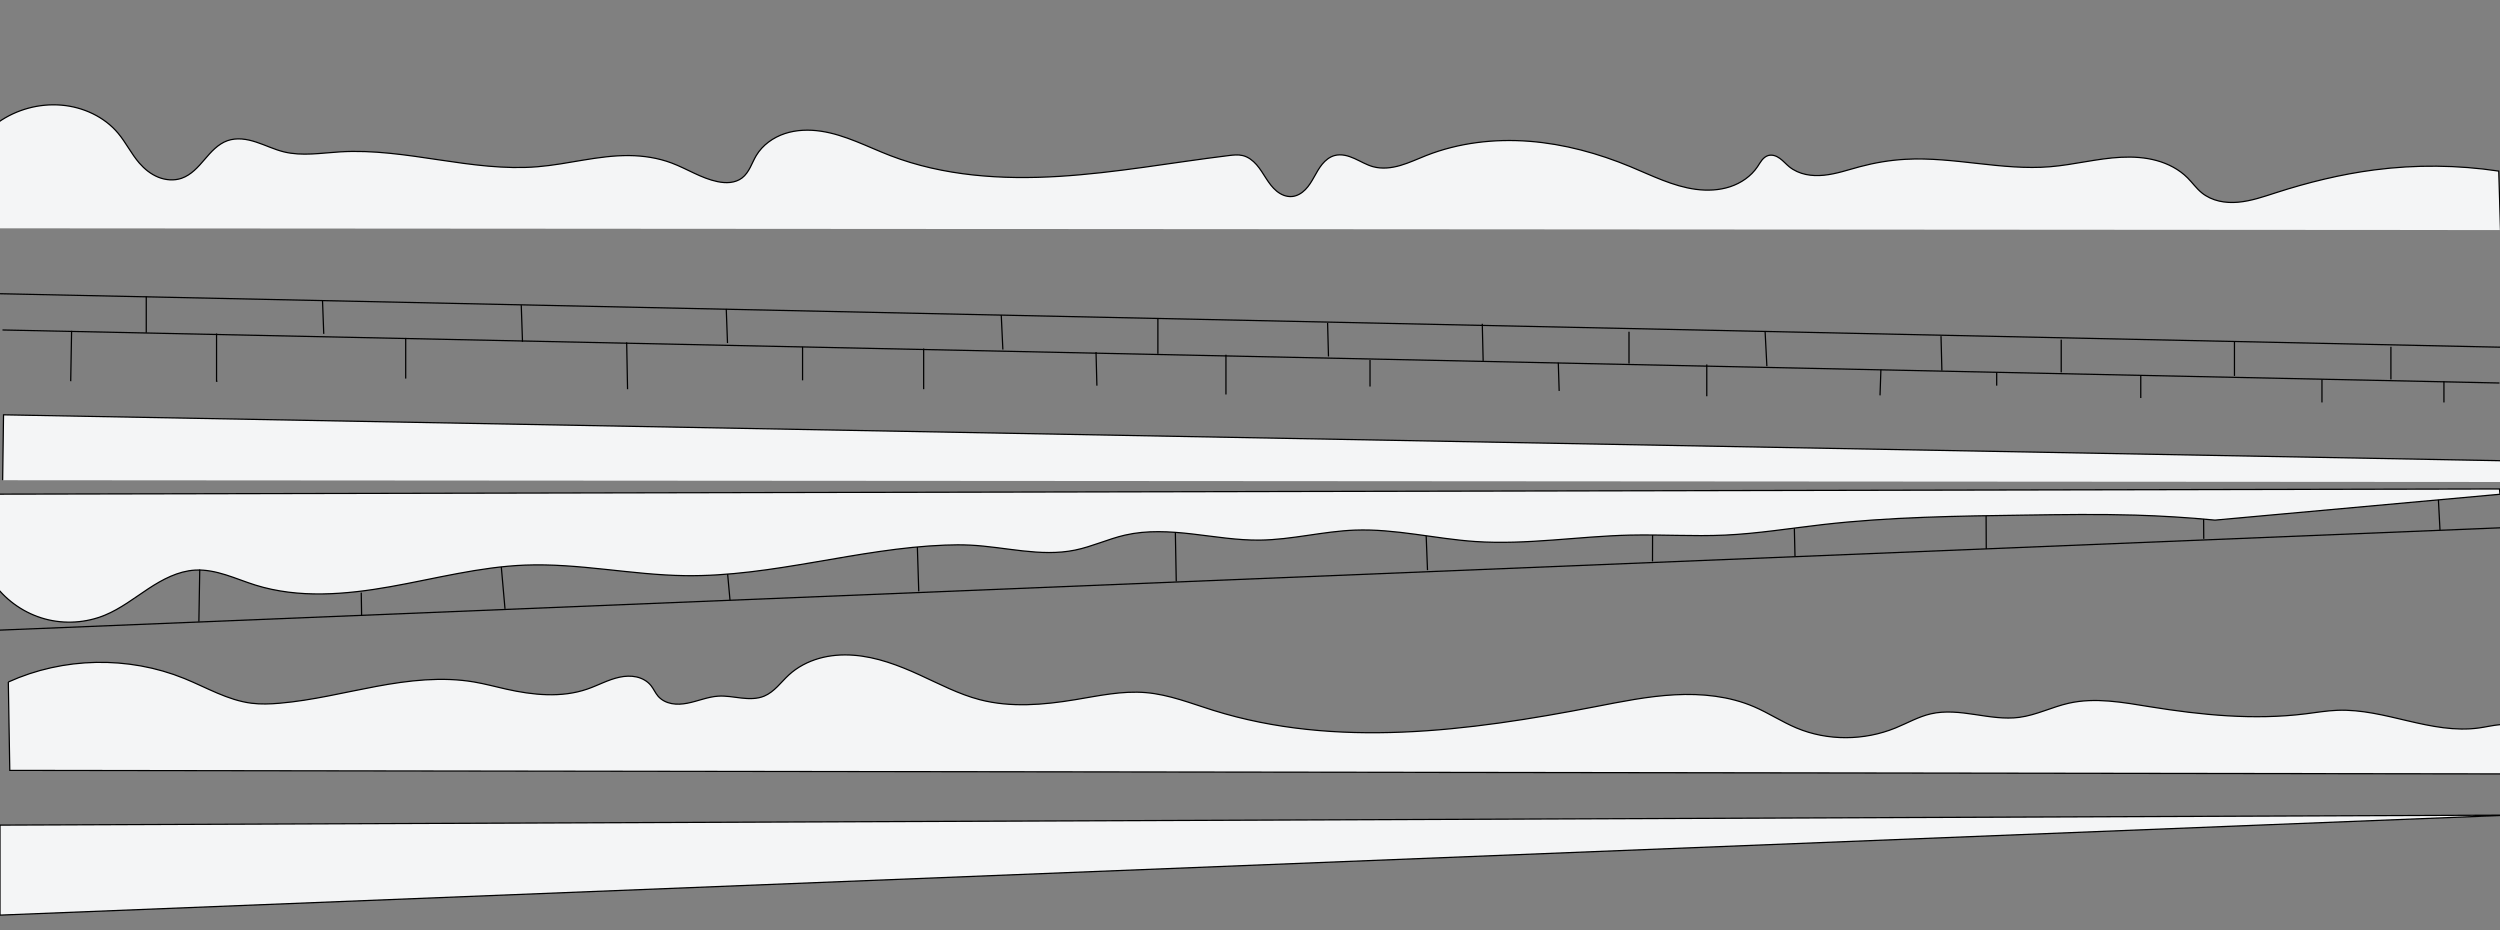 <?xml version="1.0" encoding="UTF-8" standalone="no"?>
<!-- Created with Inkscape (http://www.inkscape.org/) -->

<svg
   xmlns:dc="http://purl.org/dc/elements/1.1/"
   xmlns:cc="http://creativecommons.org/ns#"
   xmlns:rdf="http://www.w3.org/1999/02/22-rdf-syntax-ns#"
   xmlns:svg="http://www.w3.org/2000/svg"
   xmlns="http://www.w3.org/2000/svg"
   xmlns:sodipodi="http://sodipodi.sourceforge.net/DTD/sodipodi-0.dtd"
   xmlns:inkscape="http://www.inkscape.org/namespaces/inkscape"
   width="2000"
   height="744.094"
   id="svg4899"
   version="1.1"
   inkscape:version="0.48.2 r9819"
   sodipodi:docname="wall.svg">
  <rect width="100%" height="100%" fill="#808080" stroke="none"/>
  <defs
     id="defs4901">
    <inkscape:path-effect
       effect="spiro"
       id="path-effect6263"
       is_visible="true" />
    <inkscape:path-effect
       effect="spiro"
       id="path-effect6259"
       is_visible="true" />
    <inkscape:path-effect
       effect="spiro"
       id="path-effect5868"
       is_visible="true" />
    <inkscape:path-effect
       effect="spiro"
       id="path-effect5802"
       is_visible="true" />
    <inkscape:path-effect
       effect="spiro"
       id="path-effect5711"
       is_visible="true" />
    <inkscape:path-effect
       effect="spiro"
       id="path-effect5699"
       is_visible="true" />
    <inkscape:path-effect
       effect="spiro"
       id="path-effect5691"
       is_visible="true" />
    <inkscape:path-effect
       effect="spiro"
       id="path-effect5687"
       is_visible="true" />
    <inkscape:path-effect
       effect="spiro"
       id="path-effect5683"
       is_visible="true" />
    <inkscape:path-effect
       effect="spiro"
       id="path-effect5679"
       is_visible="true" />
    <inkscape:path-effect
       effect="spiro"
       id="path-effect5675"
       is_visible="true" />
    <inkscape:path-effect
       effect="spiro"
       id="path-effect5671"
       is_visible="true" />
    <inkscape:path-effect
       effect="spiro"
       id="path-effect5667"
       is_visible="true" />
    <inkscape:path-effect
       effect="spiro"
       id="path-effect5663"
       is_visible="true" />
    <inkscape:path-effect
       effect="spiro"
       id="path-effect5659"
       is_visible="true" />
    <inkscape:path-effect
       effect="spiro"
       id="path-effect5655"
       is_visible="true" />
    <inkscape:path-effect
       effect="spiro"
       id="path-effect5651"
       is_visible="true" />
    <inkscape:path-effect
       effect="spiro"
       id="path-effect5647"
       is_visible="true" />
    <inkscape:path-effect
       effect="spiro"
       id="path-effect5643"
       is_visible="true" />
    <inkscape:path-effect
       effect="spiro"
       id="path-effect5639"
       is_visible="true" />
    <inkscape:path-effect
       effect="spiro"
       id="path-effect5635"
       is_visible="true" />
    <inkscape:path-effect
       effect="spiro"
       id="path-effect5531"
       is_visible="true" />
    <inkscape:path-effect
       effect="spiro"
       id="path-effect5527"
       is_visible="true" />
    <inkscape:path-effect
       effect="spiro"
       id="path-effect5523"
       is_visible="true" />
    <inkscape:path-effect
       effect="spiro"
       id="path-effect5519"
       is_visible="true" />
    <inkscape:path-effect
       effect="spiro"
       id="path-effect5492"
       is_visible="true" />
    <inkscape:path-effect
       effect="spiro"
       id="path-effect5488"
       is_visible="true" />
    <inkscape:path-effect
       effect="spiro"
       id="path-effect5484"
       is_visible="true" />
    <inkscape:path-effect
       effect="spiro"
       id="path-effect5480"
       is_visible="true" />
    <inkscape:path-effect
       effect="spiro"
       id="path-effect5476"
       is_visible="true" />
    <inkscape:path-effect
       effect="spiro"
       id="path-effect5472"
       is_visible="true" />
    <inkscape:path-effect
       effect="spiro"
       id="path-effect5468"
       is_visible="true" />
    <inkscape:path-effect
       effect="spiro"
       id="path-effect5460"
       is_visible="true" />
    <inkscape:path-effect
       effect="spiro"
       id="path-effect5452"
       is_visible="true" />
    <inkscape:path-effect
       effect="spiro"
       id="path-effect5440"
       is_visible="true" />
    <inkscape:path-effect
       effect="spiro"
       id="path-effect4926"
       is_visible="true" />
    <inkscape:path-effect
       effect="spiro"
       id="path-effect4922"
       is_visible="true" />
  </defs>
  <sodipodi:namedview
     inkscape:document-units="mm"
     pagecolor="#ffffff"
     bordercolor="#666666"
     borderopacity="1.0"
     inkscape:pageopacity="0.0"
     inkscape:pageshadow="2"
     inkscape:zoom="0.25"
     inkscape:cx="536.26873"
     inkscape:cy="332.01641"
     inkscape:current-layer="layer6"
     id="namedview4903"
     showgrid="false"
     inkscape:window-width="1244"
     inkscape:window-height="683"
     inkscape:window-x="56"
     inkscape:window-y="12"
     inkscape:window-maximized="0"
     units="px" />
  <g
     inkscape:label="Layer 1"
     inkscape:groupmode="layer"
     id="layer1"
     style="display:none"
     transform="translate(0,2.421875e-6)">
    <path
       style="fill:none;stroke:#000000;stroke-width:2.004;stroke-linecap:butt;stroke-linejoin:miter;stroke-miterlimit:4;stroke-opacity:1;stroke-dasharray:none"
       d="m 86.374,256.945 -47.218,0"
       id="path5529"
       inkscape:path-effect="#path-effect5531"
       inkscape:original-d="m 86.374013,256.94505 -47.217794,0"
       inkscape:connector-curvature="0"
       inkscape:export-filename="/Users/tlodge/block49.website/assets/img/top_line2.png"
       inkscape:export-xdpi="90"
       inkscape:export-ydpi="90" />
  </g>
  <g
     inkscape:groupmode="layer"
     id="layer6"
     inkscape:label="Layer#2"
     style="display:inline">
    <path
       inkscape:connector-curvature="0"
       id="path6035"
       d="m 2,263.978 1997.577,42.426"
       style="fill:none;stroke:#000000;stroke-width:1px;stroke-linecap:butt;stroke-linejoin:miter;stroke-opacity:1"
       inkscape:export-filename="/Users/tlodge/block49.website/assets/img/top_line2.png"
       inkscape:export-xdpi="90"
       inkscape:export-ydpi="90"
       sodipodi:nodetypes="cc" />
    <path
       style="fill:none;stroke:#000000;stroke-width:1px;stroke-linecap:butt;stroke-linejoin:miter;stroke-opacity:1"
       d="m 0,234.978 2000.405,42.78"
       id="path6009"
       inkscape:connector-curvature="0"
       sodipodi:nodetypes="cc"
       inkscape:export-filename="/Users/tlodge/block49.website/assets/img/top_line2.png"
       inkscape:export-xdpi="90"
       inkscape:export-ydpi="90" />
    <path
       style="fill:#f4f5f6;fill-opacity:1;stroke:#000000;stroke-width:1;stroke-linecap:butt;stroke-linejoin:miter;stroke-miterlimit:4;stroke-opacity:1;stroke-dasharray:none"
       d="m -1.396,182.652 0.008,-84.826 C 13.218,87.523 31.518,82.58 49.324,84.128 c 17.197,1.495 34.094,9.243 45.175,22.479 6.256,7.472 10.55,16.44 16.923,23.813 4.167,4.821 9.264,8.945 15.172,11.335 5.907,2.39 12.667,2.949 18.69,0.867 3.78,-1.306 7.161,-3.592 10.146,-6.253 2.985,-2.661 5.603,-5.703 8.207,-8.737 2.605,-3.034 5.216,-6.081 8.189,-8.754 2.974,-2.674 6.339,-4.98 10.107,-6.318 3.686,-1.309 7.67,-1.656 11.569,-1.349 3.899,0.307 7.725,1.252 11.443,2.466 7.436,2.428 14.519,5.939 22.114,7.813 14.672,3.621 30.042,0.902 45.127,0 52.817,-3.158 105.212,16.263 157.944,11.906 24.568,-2.03 48.681,-9.204 73.331,-8.93 11.512,0.128 23.064,1.914 33.845,5.953 12.378,4.638 23.72,12.212 36.666,14.883 3.363,0.694 6.826,1.045 10.238,0.658 3.412,-0.387 6.782,-1.541 9.505,-3.634 2.815,-2.164 4.815,-5.217 6.462,-8.363 1.647,-3.146 2.998,-6.449 4.82,-9.497 5.027,-8.412 13.502,-14.472 22.801,-17.566 9.298,-3.094 19.373,-3.374 29.064,-1.919 19.382,2.911 37.022,12.439 55.311,19.485 42.597,16.41 89.3,19.421 134.865,16.654 45.565,-2.767 90.587,-11.095 135.896,-16.654 3.754,-0.461 7.607,-0.897 11.282,0 4.334,1.058 8.051,3.906 10.998,7.255 2.946,3.35 5.227,7.219 7.649,10.965 2.422,3.747 5.046,7.443 8.508,10.257 1.731,1.407 3.664,2.58 5.758,3.349 2.094,0.769 4.352,1.126 6.573,0.916 4.048,-0.383 7.743,-2.628 10.591,-5.529 2.849,-2.901 4.953,-6.437 6.948,-9.98 1.995,-3.542 3.927,-7.153 6.504,-10.298 2.577,-3.145 5.887,-5.835 9.801,-6.936 2.643,-0.743 5.46,-0.731 8.161,-0.242 2.701,0.489 5.298,1.444 7.804,2.564 5.012,2.24 9.761,5.169 15.06,6.607 7.091,1.925 14.685,1.025 21.741,-1.026 7.056,-2.051 13.728,-5.214 20.566,-7.904 26.049,-10.248 54.566,-13.581 82.476,-11.439 27.911,2.142 55.249,9.651 81.109,20.369 17.058,7.07 33.867,15.637 52.172,18.07 9.152,1.216 18.616,0.829 27.389,-2.049 8.773,-2.878 16.821,-8.36 21.975,-16.02 1.17,-1.739 2.191,-3.583 3.5,-5.221 1.309,-1.637 2.96,-3.087 4.962,-3.709 1.599,-0.497 3.341,-0.434 4.955,0.013 1.614,0.447 3.107,1.264 4.465,2.244 2.716,1.96 4.907,4.556 7.503,6.673 3.798,3.098 8.416,5.111 13.206,6.151 4.79,1.04 9.753,1.129 14.629,0.636 9.753,-0.986 19.104,-4.251 28.573,-6.787 11.982,-3.209 24.28,-5.271 36.666,-5.953 38.595,-2.126 77.114,9.117 115.638,5.953 19.055,-1.565 37.73,-6.637 56.825,-7.58 9.548,-0.471 19.217,0.11 28.434,2.645 9.217,2.535 17.988,7.094 24.737,13.864 3.864,3.876 7.046,8.44 11.282,11.906 3.996,3.27 8.825,5.451 13.853,6.626 5.028,1.175 10.255,1.366 15.398,0.908 10.286,-0.915 20.148,-4.367 29.978,-7.534 25.758,-8.298 52.144,-14.816 78.98,-18.304 32.972,-4.286 66.539,-3.963 99.422,0.956 l 1.398,47.181"
       id="path5709"
       inkscape:path-effect="#path-effect5711"
       inkscape:original-d="M -1.3955394,182.6517 C -573.97407,309.21742 77.165989,405.75734 -1.3875068,97.825583 26.575446,89.668273 25.370982,84.127943 49.324337,84.127943 c 8.781331,0 36.208433,17.747807 45.174896,22.479257 8.777717,4.63184 11.458547,18.04612 16.922607,23.8127 5.87824,6.2037 26.10085,4.01271 33.86118,12.20269 13.29859,14.03487 31.55765,-24.6883 36.64965,-30.06222 9.49954,-10.02549 37.20003,6.14117 45.12693,8.92977 12.46781,4.38602 33.35922,-6.20963 45.12693,0 17.81449,9.4004 138.09787,22.37895 157.94427,11.90635 12.60827,-6.65316 55.66583,-18.25151 73.33127,-8.92976 10.14974,5.35584 24.1898,0.85818 33.8452,5.95317 13.20193,6.96643 20.45197,19.16078 36.66564,14.88295 3.06056,-0.8075 16.5851,-1.31021 19.74303,-2.97659 5.42336,-2.86181 4.59915,-15.50868 11.28173,-17.85953 13.06357,-4.59562 99.4129,-4.09671 107.17647,0 23.24303,12.26494 259.37339,12.01873 270.76161,0 2.65913,-2.80636 7.52115,0 11.28173,0 33.54132,0 27.87172,20.48505 39.48612,32.74248 9.2271,9.73799 31.8053,-30.58971 33.8452,-32.74248 4.9569,-5.23136 25.1402,8.23971 31.0248,8.92976 18.3058,2.1466 25.6306,-5.01884 42.3065,-8.92976 11.9353,-2.79913 159.3001,7.42235 163.5851,8.92976 7.7708,2.73368 96.5947,2.60722 101.5356,0 3.2502,-1.71505 7.3596,-8.34846 8.4613,-8.92976 10.4499,-5.51426 10.5696,5.57743 16.9226,8.92976 12.8208,6.76533 41.0604,0 56.4087,0 7.3644,0 31.7976,-11.09063 36.6655,-5.95317 21.5121,22.70298 89.042,-8.08102 115.6379,5.95317 31.134,16.42886 88.483,-2.4227 109.9968,8.92977 3.9175,2.06719 4.9113,8.54475 11.2818,11.90635 13.2173,6.97457 43.2831,0 59.2291,0 21.7273,0 64.6588,-37.50123 78.9801,-18.30401 104.7376,128.28635 107.4054,-60.629967 99.4224,0.95637 -1.6243,-26.42717 5.5414,38.43563 1.3982,47.18093"
       inkscape:connector-curvature="0"
       sodipodi:nodetypes="ccssssssssssssssssscsssscsssssssccc"
       inkscape:export-filename="/Users/tlodge/block49.website/assets/img/top_line2.png"
       inkscape:export-xdpi="90"
       inkscape:export-ydpi="90" />
    <path
       style="fill:#f4f5f6;fill-opacity:1;stroke:#000000;stroke-width:1px;stroke-linecap:butt;stroke-linejoin:miter;stroke-opacity:1"
       d="M 6.657,545.605 C 50.592,525.676 102.721,524.628 147.421,542.777 c 17.755,7.208 34.73,17.389 53.74,19.799 7.497,0.951 15.099,0.651 22.627,0 26.114,-2.258 51.655,-8.699 77.426,-13.481 25.771,-4.782 52.301,-7.908 78.137,-3.49 8.569,1.466 16.974,3.748 25.456,5.657 21.435,4.824 44.288,7.177 65.054,0 8.649,-2.989 16.772,-7.581 25.72,-9.492 4.474,-0.956 9.152,-1.215 13.618,-0.219 4.466,0.996 8.712,3.313 11.574,6.883 2.129,2.655 3.44,5.903 5.657,8.485 2.747,3.2 6.748,5.166 10.89,5.959 4.142,0.793 8.43,0.484 12.571,-0.31 8.283,-1.588 16.206,-5.094 24.622,-5.649 6.174,-0.407 12.323,0.796 18.471,1.497 6.148,0.701 12.579,0.863 18.299,-1.497 4.046,-1.669 7.501,-4.511 10.617,-7.586 3.115,-3.075 5.959,-6.423 9.182,-9.385 6.82,-6.267 15.247,-10.681 24.155,-13.219 8.908,-2.538 18.288,-3.233 27.525,-2.557 18.475,1.352 36.126,8.071 52.972,15.776 15.786,7.221 31.284,15.425 48.083,19.799 24.821,6.463 51.065,4.198 76.368,0 18.75,-3.111 37.631,-7.276 56.569,-5.657 18.5,1.582 36.021,8.596 53.74,14.142 98.217,30.743 204.428,16.724 305.47,-2.828 21.163,-4.095 42.373,-8.433 63.899,-9.569 21.526,-1.136 43.576,1.055 63.38,9.569 11.625,4.998 22.273,12.075 33.941,16.971 24.978,10.48 54.11,10.217 79.196,0 9.419,-3.836 18.373,-9.029 28.284,-11.314 11.553,-2.663 23.619,-1.196 35.343,0.564 11.724,1.76 23.613,3.807 35.368,2.265 13.63,-1.788 26.189,-8.286 39.598,-11.314 21.313,-4.812 43.484,-0.655 65.054,2.828 41.136,6.644 83.101,10.805 124.451,5.657 8.475,-1.055 16.921,-2.501 25.456,-2.828 19.083,-0.733 37.876,4.124 56.468,8.485 18.592,4.361 37.754,8.28 56.669,5.657 5.712,-0.792 11.342,-2.177 17.088,-2.669 5.746,-0.492 11.755,-0.028 16.853,2.669 3.322,1.758 6.152,4.434 8.091,7.654 1.939,3.22 2.982,6.973 2.982,10.731 0,3.758 -1.043,7.511 -2.982,10.731 -1.939,3.22 -4.769,5.896 -8.091,7.654 L 7.828,616.316 6.657,545.605"
       id="path5866"
       inkscape:path-effect="#path-effect5868"
       inkscape:original-d="M 6.6568501,545.60501 C 54.32684,554.51338 100.92712,527.2785 147.42136,542.77658 c 26.80938,8.93646 9.02542,19.79899 53.74011,19.79899 5.59362,0 17.26642,1.787 22.62742,0 47.68223,-15.89407 101.17344,-16.97056 155.56349,-16.97056 10.35733,0 19.54441,2.70114 25.45585,5.65685 13.67307,6.83654 50.5656,0 65.05382,0 11.37487,0 39.17189,-8.69832 50.91169,-2.82842 0.055,0.0275 5.60183,8.45777 5.65685,8.48528 10.60689,5.30344 36.19117,0 48.08326,0 8.21341,0 29.39422,3.68767 36.76956,0 7.25574,-3.62788 14.17474,-15.09581 19.79899,-16.97056 9.83055,-3.27685 90.43783,-4.73799 104.6518,0 16.46314,5.48771 32.94082,14.75151 48.08326,19.79899 10.91816,3.63938 64.09195,6.13779 76.36753,0 10.95063,-5.47532 43.29571,-12.29327 56.56851,-5.65686 23.9062,11.9531 20.9487,14.14214 53.7402,14.14214 103.5046,0 205.0486,-2.82843 305.4701,-2.82843 22.1595,0 114.3142,-6.48247 127.2792,0 9.3973,4.69868 23.7624,13.57766 33.9411,16.97056 16.3654,5.45515 60.9849,4.55278 79.196,0 9.6612,-2.41531 18.6981,-9.39648 28.2842,-11.31371 24.631,-4.9262 46.2016,5.89207 70.7107,2.82843 13.6669,-1.70836 26.4405,-8.68221 39.598,-11.31371 22.0437,-4.40873 43.7656,2.82843 65.0538,2.82843 39.3435,0 88.2396,-6.41354 124.4508,5.65685 10.3263,3.44212 16.2204,-7.44614 25.4558,-2.82842 30.2111,15.10554 84.6989,14.14213 113.1371,14.14213 10.4432,0 33.0489,-1.33832 33.9412,0 2.4918,3.73776 1.8744,31.14612 0,36.76956 11.2863,15.15636 -1467.00643,177.85277 -2009.1832799,-2.82843 -13.83789,-21.97752 3.7490299,-46.94096 -1.17157,-70.71068 z"
       inkscape:connector-curvature="0"
       sodipodi:nodetypes="cssssssssssssssssssssssssssscccc"
       inkscape:export-filename="/Users/tlodge/block49.website/assets/img/top_line2.png"
       inkscape:export-xdpi="90"
       inkscape:export-ydpi="90" />
    <path
       style="fill:none;stroke:#000000;stroke-width:1px;stroke-linecap:butt;stroke-linejoin:miter;stroke-opacity:1"
       d="m 581,247.094 1,27.364"
       id="path6019"
       inkscape:connector-curvature="0"
       inkscape:export-filename="/Users/tlodge/block49.website/assets/img/top_line2.png"
       inkscape:export-xdpi="90"
       inkscape:export-ydpi="90"
       sodipodi:nodetypes="cc" />
    <path
       style="fill:none;stroke:#000000;stroke-width:1px;stroke-linecap:butt;stroke-linejoin:miter;stroke-opacity:1"
       d="m 801,252.094 1.293,27.536"
       id="path6021"
       inkscape:connector-curvature="0"
       inkscape:export-filename="/Users/tlodge/block49.website/assets/img/top_line2.png"
       inkscape:export-xdpi="90"
       inkscape:export-ydpi="90"
       sodipodi:nodetypes="cc" />
    <path
       style="fill:none;stroke:#000000;stroke-width:1px;stroke-linecap:butt;stroke-linejoin:miter;stroke-opacity:1"
       d="m 117,237.094 0,29.092"
       id="path6053"
       inkscape:connector-curvature="0"
       inkscape:export-filename="/Users/tlodge/block49.website/assets/img/top_line2.png"
       inkscape:export-xdpi="90"
       inkscape:export-ydpi="90"
       sodipodi:nodetypes="cc" />
    <path
       style="fill:none;stroke:#000000;stroke-width:1px;stroke-linecap:butt;stroke-linejoin:miter;stroke-opacity:1"
       d="m 258,240.094 1,27"
       id="path6057"
       inkscape:connector-curvature="0"
       inkscape:export-filename="/Users/tlodge/block49.website/assets/img/top_line2.png"
       inkscape:export-xdpi="90"
       inkscape:export-ydpi="90" />
    <path
       style="fill:none;stroke:#000000;stroke-width:1px;stroke-linecap:butt;stroke-linejoin:miter;stroke-opacity:1"
       d="m 417,244.094 1,29.364"
       id="path6059"
       inkscape:connector-curvature="0"
       inkscape:export-filename="/Users/tlodge/block49.website/assets/img/top_line2.png"
       inkscape:export-xdpi="90"
       inkscape:export-ydpi="90"
       sodipodi:nodetypes="cc" />
    <path
       style="fill:none;stroke:#000000;stroke-width:1px;stroke-linecap:butt;stroke-linejoin:miter;stroke-opacity:1"
       d="m 0,504.094 2004,-82"
       id="path6123"
       inkscape:connector-curvature="0"
       inkscape:export-filename="/Users/tlodge/block49.website/assets/img/bottom_line2.png"
       inkscape:export-xdpi="90"
       inkscape:export-ydpi="90" />
    <path
       style="fill:none;stroke:#000000;stroke-width:1px;stroke-linecap:butt;stroke-linejoin:miter;stroke-opacity:1"
       d="m 289,474.094 0.293,18.707"
       id="path6127"
       inkscape:connector-curvature="0"
       inkscape:export-filename="/Users/tlodge/block49.website/assets/img/bottom_line2.png"
       inkscape:export-xdpi="90"
       inkscape:export-ydpi="90"
       sodipodi:nodetypes="cc" />
    <path
       style="fill:none;stroke:#000000;stroke-width:1px;stroke-linecap:butt;stroke-linejoin:miter;stroke-opacity:1"
       d="m 401,453.094 3,34"
       id="path6129"
       inkscape:connector-curvature="0"
       inkscape:export-filename="/Users/tlodge/block49.website/assets/img/bottom_line2.png"
       inkscape:export-xdpi="90"
       inkscape:export-ydpi="90" />
    <path
       style="fill:none;stroke:#000000;stroke-width:1px;stroke-linecap:butt;stroke-linejoin:miter;stroke-opacity:1"
       d="m 582,458.094 2,22"
       id="path6131"
       inkscape:connector-curvature="0"
       inkscape:export-filename="/Users/tlodge/block49.website/assets/img/bottom_line2.png"
       inkscape:export-xdpi="90"
       inkscape:export-ydpi="90" />
    <path
       style="fill:none;stroke:#000000;stroke-width:1px;stroke-linecap:butt;stroke-linejoin:miter;stroke-opacity:1"
       d="M 733.828,435.68 735,473.094"
       id="path6133"
       inkscape:connector-curvature="0"
       inkscape:export-filename="/Users/tlodge/block49.website/assets/img/bottom_line2.png"
       inkscape:export-xdpi="90"
       inkscape:export-ydpi="90"
       sodipodi:nodetypes="cc" />
    <path
       style="fill:none;stroke:#000000;stroke-width:1px;stroke-linecap:butt;stroke-linejoin:miter;stroke-opacity:1"
       d="M 939.828,401.053 941,465.094"
       id="path6135"
       inkscape:connector-curvature="0"
       inkscape:export-filename="/Users/tlodge/block49.website/assets/img/bottom_line2.png"
       inkscape:export-xdpi="90"
       inkscape:export-ydpi="90"
       sodipodi:nodetypes="cc" />
    <path
       style="fill:none;stroke:#000000;stroke-width:1px;stroke-linecap:butt;stroke-linejoin:miter;stroke-opacity:1"
       d="M 1140.414,415.074 1142,456.094"
       id="path6137"
       inkscape:connector-curvature="0"
       inkscape:export-filename="/Users/tlodge/block49.website/assets/img/bottom_line2.png"
       inkscape:export-xdpi="90"
       inkscape:export-ydpi="90"
       sodipodi:nodetypes="cc" />
    <path
       style="fill:none;stroke:#000000;stroke-width:1px;stroke-linecap:butt;stroke-linejoin:miter;stroke-opacity:1"
       d="M 1322.121,408.003 1322,449.094"
       id="path6139"
       inkscape:connector-curvature="0"
       inkscape:export-filename="/Users/tlodge/block49.website/assets/img/bottom_line2.png"
       inkscape:export-xdpi="90"
       inkscape:export-ydpi="90"
       sodipodi:nodetypes="cc" />
    <path
       style="fill:none;stroke:#000000;stroke-width:1px;stroke-linecap:butt;stroke-linejoin:miter;stroke-opacity:1"
       d="m 1435.121,407.538 0.879,37.556 0,0 0,-1"
       id="path6141"
       inkscape:connector-curvature="0"
       inkscape:export-filename="/Users/tlodge/block49.website/assets/img/bottom_line2.png"
       inkscape:export-xdpi="90"
       inkscape:export-ydpi="90"
       sodipodi:nodetypes="cccc" />
    <path
       style="fill:none;stroke:#000000;stroke-width:1px;stroke-linecap:butt;stroke-linejoin:miter;stroke-opacity:1"
       d="M 1588.828,402.781 1589,439.094"
       id="path6145"
       inkscape:connector-curvature="0"
       inkscape:export-filename="/Users/tlodge/block49.website/assets/img/bottom_line2.png"
       inkscape:export-xdpi="90"
       inkscape:export-ydpi="90"
       sodipodi:nodetypes="cc" />
    <path
       style="fill:none;stroke:#000000;stroke-width:1px;stroke-linecap:butt;stroke-linejoin:miter;stroke-opacity:1"
       d="M 1762.828,405.488 1763,431.094"
       id="path6147"
       inkscape:connector-curvature="0"
       inkscape:export-filename="/Users/tlodge/block49.website/assets/img/bottom_line2.png"
       inkscape:export-xdpi="90"
       inkscape:export-ydpi="90"
       sodipodi:nodetypes="cc" />
    <path
       style="fill:none;stroke:#000000;stroke-width:1px;stroke-linecap:butt;stroke-linejoin:miter;stroke-opacity:1"
       d="M 1950.414,393.852 1952,424.094"
       id="path6149"
       inkscape:connector-curvature="0"
       inkscape:export-filename="/Users/tlodge/block49.website/assets/img/bottom_line2.png"
       inkscape:export-xdpi="90"
       inkscape:export-ydpi="90"
       sodipodi:nodetypes="cc" />
    <path
       style="fill:#f4f5f6;fill-opacity:1;stroke:#000000;stroke-width:1px;stroke-linecap:butt;stroke-linejoin:miter;stroke-opacity:1"
       d="m -4,468.094 0,0 c 9.845,13.066 24.114,22.737 39.898,27.042 15.784,4.305 32.986,3.217 48.102,-3.042 12.524,-5.186 23.35,-13.652 34.675,-21.102 11.324,-7.45 23.793,-14.109 37.325,-14.898 8.327,-0.485 16.635,1.292 24.596,3.779 7.961,2.488 15.685,5.69 23.646,8.179 34.73,10.856 72.259,7.663 108.084,1.292 35.825,-6.371 71.314,-15.831 107.673,-17.25 42.758,-1.669 85.213,7.847 128,8.444 69.888,0.975 138.155,-21.795 208,-24.444 6.664,-0.253 13.339,-0.322 20,0 28.115,1.357 56.421,9.628 84,4 13.648,-2.785 26.425,-8.879 40,-12 17.631,-4.053 36.022,-2.966 53.994,-0.895 17.972,2.072 35.917,5.11 54.006,4.895 25.489,-0.304 50.527,-7.06 76,-8 32.238,-1.189 64.057,6.948 96.243,9.13 41.224,2.794 82.449,-4.205 123.757,-5.13 25.331,-0.567 50.689,1.15 76,0 26.259,-1.194 52.268,-5.465 78.385,-8.444 53.607,-6.115 107.666,-6.786 161.615,-7.556 29.333,-0.419 58.677,-0.869 88,0 21.369,0.633 42.718,1.968 64,4 l 228,-20.686 -0.444,-4.243 L -2.343,395.325 -4,468.094"
       id="path5800"
       inkscape:path-effect="#path-effect5802"
       inkscape:original-d="m -4,468.09448 0,0 c 17.971711,17.97171 61.150015,30.7125 88,24 29.41917,-7.35479 32.80269,-55.59865 72,-36 12.62636,6.31318 35.37111,9.38407 48.24264,11.95837 30.48645,6.09729 189.54276,-2.85107 215.75736,-15.95837 45.95062,-22.97531 87.03371,15.27137 128,8.44365 37.41101,-6.23517 194.01964,-10.46329 208,-24.44365 1.98347,-1.98347 17.19008,0 20,0 25.91926,0 60.28544,11.90486 84,4 14.45792,-4.81931 24.87046,-9.47841 40,-12 36.85812,-6.14302 72.90649,9.01336 108,4 21.1328,-3.01898 53.3268,-15.55772 76,-8 22.5894,7.52981 64.6412,15.45023 96.2426,9.12994 43.8137,-8.76274 83.1947,11.09514 123.7574,-5.12994 21.2852,-8.51409 55.6035,10.19827 76,0 18.2369,-9.11844 57.1284,-3.12954 78.3848,-8.44365 30.394,-7.59849 135.9535,-20.38719 161.6152,-7.55635 23.4667,11.73334 64.5333,-11.73333 88,0 18.474,9.23702 42.9669,0.49449 64,4 53.2378,-40.85886 215.5629,17.50621 228,-20.68629 41.0122,-47.75974 11.9607,-28.28427 -0.4437,-4.24264 C 1318.785,530.45884 587.75312,276.16511 -2.3431458,395.32492 -10.327376,403.30915 -8.4339762,457.00954 -4,468.09448 z"
       inkscape:connector-curvature="0"
       sodipodi:nodetypes="ccsssssssssssssssssccccc"
       inkscape:export-filename="/Users/tlodge/block49.website/assets/img/bottom_line2.png"
       inkscape:export-xdpi="90"
       inkscape:export-ydpi="90" />
    <path
       style="fill:none;stroke:#000000;stroke-width:1px;stroke-linecap:butt;stroke-linejoin:miter;stroke-opacity:1"
       d="m 159.806,455.595 -0.707,41.719"
       id="path6153"
       inkscape:connector-curvature="0"
       sodipodi:nodetypes="cc"
       inkscape:export-filename="/Users/tlodge/block49.website/assets/img/bottom_line2.png"
       inkscape:export-xdpi="90"
       inkscape:export-ydpi="90" />
    <path
       style="fill:none;stroke:#000000;stroke-width:1px;stroke-linecap:butt;stroke-linejoin:miter;stroke-opacity:1"
       d="m 57.276,264.676 -0.707,40.305 0,0"
       id="path6221"
       inkscape:connector-curvature="0"
       inkscape:export-filename="/Users/tlodge/block49.website/assets/img/top_line2.png"
       inkscape:export-xdpi="90"
       inkscape:export-ydpi="90" />
    <path
       style="fill:none;stroke:#000000;stroke-width:1px;stroke-linecap:butt;stroke-linejoin:miter;stroke-opacity:1"
       d="m 173.241,266.797 0,38.184 0.707,0"
       id="path6223"
       inkscape:connector-curvature="0"
       inkscape:export-filename="/Users/tlodge/block49.website/assets/img/top_line2.png"
       inkscape:export-xdpi="90"
       inkscape:export-ydpi="90" />
    <path
       style="fill:none;stroke:#000000;stroke-width:1px;stroke-linecap:butt;stroke-linejoin:miter;stroke-opacity:1"
       d="m 324.562,270.333 0,32.527"
       id="path6227"
       inkscape:connector-curvature="0"
       inkscape:export-filename="/Users/tlodge/block49.website/assets/img/top_line2.png"
       inkscape:export-xdpi="90"
       inkscape:export-ydpi="90" />
    <path
       style="fill:none;stroke:#000000;stroke-width:1px;stroke-linecap:butt;stroke-linejoin:miter;stroke-opacity:1"
       d="m 501.339,273.868 0.707,37.477"
       id="path6229"
       inkscape:connector-curvature="0"
       inkscape:export-filename="/Users/tlodge/block49.website/assets/img/top_line2.png"
       inkscape:export-xdpi="90"
       inkscape:export-ydpi="90" />
    <path
       style="fill:none;stroke:#000000;stroke-width:1px;stroke-linecap:butt;stroke-linejoin:miter;stroke-opacity:1"
       d="m 642.053,277.404 0,26.87"
       id="path6231"
       inkscape:connector-curvature="0"
       inkscape:export-filename="/Users/tlodge/block49.website/assets/img/top_line2.png"
       inkscape:export-xdpi="90"
       inkscape:export-ydpi="90" />
    <path
       style="fill:none;stroke:#000000;stroke-width:1px;stroke-linecap:butt;stroke-linejoin:miter;stroke-opacity:1"
       d="m 738.927,278.818 0,32.527"
       id="path6233"
       inkscape:connector-curvature="0"
       inkscape:export-filename="/Users/tlodge/block49.website/assets/img/top_line2.png"
       inkscape:export-xdpi="90"
       inkscape:export-ydpi="90" />
    <path
       style="fill:none;stroke:#000000;stroke-width:1px;stroke-linecap:butt;stroke-linejoin:miter;stroke-opacity:1"
       d="m 876.812,281.647 0.707,26.87"
       id="path6235"
       inkscape:connector-curvature="0"
       inkscape:export-filename="/Users/tlodge/block49.website/assets/img/top_line2.png"
       inkscape:export-xdpi="90"
       inkscape:export-ydpi="90" />
    <path
       style="fill:none;stroke:#000000;stroke-width:1px;stroke-linecap:butt;stroke-linejoin:miter;stroke-opacity:1"
       d="m 980.757,283.768 0,31.82"
       id="path6237"
       inkscape:connector-curvature="0"
       inkscape:export-filename="/Users/tlodge/block49.website/assets/img/top_line2.png"
       inkscape:export-xdpi="90"
       inkscape:export-ydpi="90" />
    <path
       style="fill:none;stroke:#000000;stroke-width:1px;stroke-linecap:butt;stroke-linejoin:miter;stroke-opacity:1"
       d="m 926.31,254.777 0,28.284"
       id="path6239"
       inkscape:connector-curvature="0"
       inkscape:export-filename="/Users/tlodge/block49.website/assets/img/top_line2.png"
       inkscape:export-xdpi="90"
       inkscape:export-ydpi="90" />
    <path
       style="fill:none;stroke:#000000;stroke-width:1px;stroke-linecap:butt;stroke-linejoin:miter;stroke-opacity:1"
       d="m 1062.074,258.312 0.707,26.87"
       id="path6241"
       inkscape:connector-curvature="0"
       inkscape:export-filename="/Users/tlodge/block49.website/assets/img/top_line2.png"
       inkscape:export-xdpi="90"
       inkscape:export-ydpi="90" />
    <path
       style="fill:none;stroke:#000000;stroke-width:1px;stroke-linecap:butt;stroke-linejoin:miter;stroke-opacity:1"
       d="m 1096.015,288.011 0,21.213"
       id="path6243"
       inkscape:connector-curvature="0"
       inkscape:export-filename="/Users/tlodge/block49.website/assets/img/top_line2.png"
       inkscape:export-xdpi="90"
       inkscape:export-ydpi="90" />
    <path
       style="fill:none;stroke:#000000;stroke-width:1px;stroke-linecap:butt;stroke-linejoin:miter;stroke-opacity:1"
       d="m 1185.818,259.019 0.707,29.698"
       id="path6245"
       inkscape:connector-curvature="0"
       inkscape:export-filename="/Users/tlodge/block49.website/assets/img/top_line2.png"
       inkscape:export-xdpi="90"
       inkscape:export-ydpi="90" />
    <path
       style="fill:none;stroke:#000000;stroke-width:1px;stroke-linecap:butt;stroke-linejoin:miter;stroke-opacity:1"
       d="m 1246.629,290.132 0.707,22.627"
       id="path6247"
       inkscape:connector-curvature="0"
       inkscape:export-filename="/Users/tlodge/block49.website/assets/img/top_line2.png"
       inkscape:export-xdpi="90"
       inkscape:export-ydpi="90" />
    <path
       style="fill:none;stroke:#000000;stroke-width:1px;stroke-linecap:butt;stroke-linejoin:miter;stroke-opacity:1"
       d="m 1303.198,265.383 0,25.456"
       id="path6249"
       inkscape:connector-curvature="0"
       inkscape:export-filename="/Users/tlodge/block49.website/assets/img/top_line2.png"
       inkscape:export-xdpi="90"
       inkscape:export-ydpi="90" />
    <path
       style="fill:none;stroke:#000000;stroke-width:1px;stroke-linecap:butt;stroke-linejoin:miter;stroke-opacity:1"
       d="m 1412.092,265.383 1.414,27.577"
       id="path6251"
       inkscape:connector-curvature="0"
       inkscape:export-filename="/Users/tlodge/block49.website/assets/img/top_line2.png"
       inkscape:export-xdpi="90"
       inkscape:export-ydpi="90" />
    <path
       style="fill:none;stroke:#000000;stroke-width:1px;stroke-linecap:butt;stroke-linejoin:miter;stroke-opacity:1"
       d="m 1365.423,291.546 0,25.456"
       id="path6253"
       inkscape:connector-curvature="0"
       inkscape:export-filename="/Users/tlodge/block49.website/assets/img/top_line2.png"
       inkscape:export-xdpi="90"
       inkscape:export-ydpi="90" />
    <path
       style="fill:none;stroke:#000000;stroke-width:1px;stroke-linecap:butt;stroke-linejoin:miter;stroke-opacity:1"
       d="m 1504.723,295.789 -0.707,20.506"
       id="path6255"
       inkscape:connector-curvature="0"
       inkscape:export-filename="/Users/tlodge/block49.website/assets/img/top_line2.png"
       inkscape:export-xdpi="90"
       inkscape:export-ydpi="90" />
    <path
       style="fill:none;stroke:#000000;stroke-width:1px;stroke-linecap:butt;stroke-linejoin:miter;stroke-opacity:1"
       d="m 1552.806,268.919 0.707,27.577"
       id="path6265"
       inkscape:connector-curvature="0"
       inkscape:export-filename="/Users/tlodge/block49.website/assets/img/top_line2.png"
       inkscape:export-xdpi="90"
       inkscape:export-ydpi="90" />
    <path
       style="fill:none;stroke:#000000;stroke-width:1px;stroke-linecap:butt;stroke-linejoin:miter;stroke-opacity:1"
       d="m 1648.973,271.747 0,26.163"
       id="path6267"
       inkscape:connector-curvature="0"
       inkscape:export-filename="/Users/tlodge/block49.website/assets/img/top_line2.png"
       inkscape:export-xdpi="90"
       inkscape:export-ydpi="90" />
    <path
       style="fill:none;stroke:#000000;stroke-width:1px;stroke-linecap:butt;stroke-linejoin:miter;stroke-opacity:1"
       d="m 1787.566,273.161 0,27.577"
       id="path6269"
       inkscape:connector-curvature="0"
       inkscape:export-filename="/Users/tlodge/block49.website/assets/img/top_line2.png"
       inkscape:export-xdpi="90"
       inkscape:export-ydpi="90" />
    <path
       style="fill:none;stroke:#000000;stroke-width:1px;stroke-linecap:butt;stroke-linejoin:miter;stroke-opacity:1"
       d="m 1912.724,277.404 0,26.163"
       id="path6271"
       inkscape:connector-curvature="0"
       inkscape:export-filename="/Users/tlodge/block49.website/assets/img/top_line2.png"
       inkscape:export-xdpi="90"
       inkscape:export-ydpi="90" />
    <path
       style="fill:none;stroke:#000000;stroke-width:1px;stroke-linecap:butt;stroke-linejoin:miter;stroke-opacity:1"
       d="m 1597.354,297.91 0,10.607"
       id="path6273"
       inkscape:connector-curvature="0"
       inkscape:export-filename="/Users/tlodge/block49.website/assets/img/top_line2.png"
       inkscape:export-xdpi="90"
       inkscape:export-ydpi="90" />
    <path
       style="fill:none;stroke:#000000;stroke-width:1px;stroke-linecap:butt;stroke-linejoin:miter;stroke-opacity:1"
       d="m 1712.613,300.739 0,17.678"
       id="path6275"
       inkscape:connector-curvature="0"
       inkscape:export-filename="/Users/tlodge/block49.website/assets/img/top_line2.png"
       inkscape:export-xdpi="90"
       inkscape:export-ydpi="90" />
    <path
       style="fill:none;stroke:#000000;stroke-width:1px;stroke-linecap:butt;stroke-linejoin:miter;stroke-opacity:1"
       d="m 1857.57,303.567 0,18.385"
       id="path6277"
       inkscape:connector-curvature="0"
       inkscape:export-filename="/Users/tlodge/block49.website/assets/img/top_line2.png"
       inkscape:export-xdpi="90"
       inkscape:export-ydpi="90" />
    <path
       style="fill:none;stroke:#000000;stroke-width:1px;stroke-linecap:butt;stroke-linejoin:miter;stroke-opacity:1"
       d="m 1955.15,304.981 0,16.971"
       id="path6279"
       inkscape:connector-curvature="0"
       inkscape:export-filename="/Users/tlodge/block49.website/assets/img/top_line2.png"
       inkscape:export-xdpi="90"
       inkscape:export-ydpi="90" />
    <path
       style="fill:#f4f5f6;fill-opacity:1;stroke:#000000;stroke-width:1px;stroke-linecap:butt;stroke-linejoin:miter;stroke-opacity:1"
       d="m 2.121,384.177 0.707,-52.326 2000.405,36.77 0.707,16.971"
       id="path6219"
       inkscape:connector-curvature="0"
       sodipodi:nodetypes="cccc"
       inkscape:export-filename="/Users/tlodge/block49.website/assets/img/top_line2.png"
       inkscape:export-xdpi="90"
       inkscape:export-ydpi="90" />
    <path
       style="fill:#f4f5f6;stroke:#000000;stroke-width:1px;stroke-linecap:butt;stroke-linejoin:miter;stroke-opacity:1;fill-opacity:1"
       d="M 3.7989821e-8,732.094 2008,652.094 3.7989821e-8,660.094 z"
       id="path6343"
       inkscape:connector-curvature="0"
       inkscape:export-filename="/Users/tlodge/block49.website/assets/img/bottom_line2.png"
       inkscape:export-xdpi="90"
       inkscape:export-ydpi="90" />
  </g>
  <g
     inkscape:groupmode="layer"
     id="layer5"
     inkscape:label="Layer#1"
     style="display:none"
     transform="translate(0,2.421875e-6)">
    <path
       style="fill:#f4f5f6;fill-opacity:1;stroke:#000000;stroke-width:2.004;stroke-linecap:butt;stroke-linejoin:miter;stroke-miterlimit:4;stroke-opacity:1;stroke-dasharray:none;display:inline"
       d="m 2.303,321.438 61.038,2.303 c 23.791,-7.6 26.666,-7.115 49.521,-2.303 l 23.033,1.152 -0.814,-34.683 c -16.398,5.647 -34.085,-23.076 -53.313,-34.416 -25.88,3.874 -50.589,7.882 -79.464,-9.213"
       id="path5533"
       inkscape:connector-curvature="0"
       sodipodi:nodetypes="ccccccc"
       inkscape:export-filename="/Users/tlodge/block49.website/assets/img/top_line2.png"
       inkscape:export-xdpi="90"
       inkscape:export-ydpi="90" />
    <path
       style="fill:#f4f5f6;fill-opacity:1;stroke:#000000;stroke-width:2.004;stroke-linecap:butt;stroke-linejoin:miter;stroke-miterlimit:4;stroke-opacity:1;stroke-dasharray:none;display:inline"
       d="m 134.743,288.04 1.152,34.55 96.739,-9.213 54.128,2.303 110.559,1.152 6.91,-42.611 -224.572,-10.365 c -19.875,16.856 -24.688,23.069 -44.914,24.185 z"
       id="path5537"
       inkscape:connector-curvature="0"
       sodipodi:nodetypes="cccccccc"
       inkscape:export-filename="/Users/tlodge/block49.website/assets/img/top_line2.png"
       inkscape:export-xdpi="90"
       inkscape:export-ydpi="90" />
    <path
       style="fill:#f4f5f6;fill-opacity:1;stroke:#000000;stroke-width:2.004;stroke-linecap:butt;stroke-linejoin:miter;stroke-miterlimit:4;stroke-opacity:1;stroke-dasharray:none;display:inline"
       d="m 401.382,273.978 c -9.46,9.066 -3.455,39.156 -3.455,39.156 l 127.834,4.607 0,-39.156 -14.972,-3.455 c -31.928,-7.368 -52.635,-3.732 -84.071,-2.303 0,0 -16.179,2.021 -25.336,1.152 z"
       id="path5539"
       inkscape:connector-curvature="0"
       sodipodi:nodetypes="ccccscc"
       inkscape:export-filename="/Users/tlodge/block49.website/assets/img/top_line2.png"
       inkscape:export-xdpi="90"
       inkscape:export-ydpi="90" />
    <path
       style="fill:#f4f5f6;fill-opacity:1;stroke:#000000;stroke-width:2.004;stroke-linecap:butt;stroke-linejoin:miter;stroke-miterlimit:4;stroke-opacity:1;stroke-dasharray:none;display:inline"
       d="m 526.306,278.826 -1.152,38.005 50.673,5.758 70.251,3.455 3.455,-54.128 -35.701,-3.455 c -18.633,-1.803 -9.847,15.699 -39.156,23.033 -16.615,4.158 -31.663,-10.03 -48.369,-12.668 z"
       id="path5541"
       inkscape:connector-curvature="0"
       sodipodi:nodetypes="cccccssc"
       inkscape:export-filename="/Users/tlodge/block49.website/assets/img/top_line2.png"
       inkscape:export-xdpi="90"
       inkscape:export-ydpi="90" />
    <path
       style="fill:#f4f5f6;fill-opacity:1;stroke:#000000;stroke-width:2.004;stroke-linecap:butt;stroke-linejoin:miter;stroke-miterlimit:4;stroke-opacity:1;stroke-dasharray:none;display:inline"
       d="m 648.381,271.917 -3.455,55.279 126.682,-2.303 1.152,-51.824 z"
       id="path5543"
       inkscape:connector-curvature="0"
       sodipodi:nodetypes="ccccc"
       inkscape:export-filename="/Users/tlodge/block49.website/assets/img/top_line2.png"
       inkscape:export-xdpi="90"
       inkscape:export-ydpi="90" />
    <path
       style="fill:#f4f5f6;fill-opacity:1;stroke:#000000;stroke-width:2.004;stroke-linecap:butt;stroke-linejoin:miter;stroke-miterlimit:4;stroke-opacity:1;stroke-dasharray:none;display:inline"
       d="m 772.76,273.068 -1.152,50.673 128.985,1.152 2.303,-54.128 z"
       id="path5545"
       inkscape:connector-curvature="0"
       sodipodi:nodetypes="ccccc"
       inkscape:export-filename="/Users/tlodge/block49.website/assets/img/top_line2.png"
       inkscape:export-xdpi="90"
       inkscape:export-ydpi="90" />
    <path
       sodipodi:nodetypes="ccccccsc"
       inkscape:connector-curvature="0"
       id="path5595"
       d="m 901.745,270.765 0,54.128 61.038,2.303 c 23.791,-7.6 26.666,-7.115 49.521,-2.303 l 23.033,1.152 -0.814,-34.683 c -16.398,5.647 -20.18,-22.506 -42.204,-26.151 -25.817,-4.273 -50.181,7.679 -90.573,5.555 z"
       style="fill:#f4f5f6;fill-opacity:1;stroke:#000000;stroke-width:2.004;stroke-linecap:butt;stroke-linejoin:miter;stroke-miterlimit:4;stroke-opacity:1;stroke-dasharray:none;display:inline"
       inkscape:export-filename="/Users/tlodge/block49.website/assets/img/top_line2.png"
       inkscape:export-xdpi="90"
       inkscape:export-ydpi="90" />
    <path
       sodipodi:nodetypes="ccccccsc"
       inkscape:connector-curvature="0"
       id="path5597"
       d="m 1035.516,291.171 -0.18,34.874 96.739,-9.213 54.128,2.303 110.559,1.152 -0.252,-48.693 -218.814,-4.607 c -17.869,-0.376 -21.953,23.069 -42.179,24.185 z"
       style="fill:#f4f5f6;fill-opacity:1;stroke:#000000;stroke-width:2.004;stroke-linecap:butt;stroke-linejoin:miter;stroke-miterlimit:4;stroke-opacity:1;stroke-dasharray:none;display:inline"
       inkscape:export-filename="/Users/tlodge/block49.website/assets/img/top_line2.png"
       inkscape:export-xdpi="90"
       inkscape:export-ydpi="90" />
    <path
       sodipodi:nodetypes="ccccssc"
       inkscape:connector-curvature="0"
       id="path5599"
       d="m 1297.368,271.675 10e-5,44.914 127.834,4.607 -0.396,-46.894 -14.576,4.283 c -35.303,10.373 -71.676,-0.32 -84.071,-2.303 z"
       style="fill:#f4f5f6;fill-opacity:1;stroke:#000000;stroke-width:2.004;stroke-linecap:butt;stroke-linejoin:miter;stroke-miterlimit:4;stroke-opacity:1;stroke-dasharray:none;display:inline"
       inkscape:export-filename="/Users/tlodge/block49.website/assets/img/top_line2.png"
       inkscape:export-xdpi="90"
       inkscape:export-ydpi="90" />
    <path
       sodipodi:nodetypes="cccccssc"
       inkscape:connector-curvature="0"
       id="path5601"
       d="m 1425.747,274.22 -1.152,46.066 50.673,5.758 70.251,3.455 3.455,-54.128 -35.701,-3.455 c -13.184,-1.276 -9.847,5.334 -39.156,12.668 -16.615,4.158 -31.663,-7.727 -48.369,-10.365 z"
       style="fill:#f4f5f6;fill-opacity:1;stroke:#000000;stroke-width:2.004;stroke-linecap:butt;stroke-linejoin:miter;stroke-miterlimit:4;stroke-opacity:1;stroke-dasharray:none;display:inline"
       inkscape:export-filename="/Users/tlodge/block49.website/assets/img/top_line2.png"
       inkscape:export-xdpi="90"
       inkscape:export-ydpi="90" />
    <path
       sodipodi:nodetypes="ccccc"
       inkscape:connector-curvature="0"
       id="path5603"
       d="m 1547.822,275.372 -3.455,55.279 126.682,-2.303 0,-49.521 z"
       style="fill:#f4f5f6;fill-opacity:1;stroke:#000000;stroke-width:2.004;stroke-linecap:butt;stroke-linejoin:miter;stroke-miterlimit:4;stroke-opacity:1;stroke-dasharray:none;display:inline"
       inkscape:export-filename="/Users/tlodge/block49.website/assets/img/top_line2.png"
       inkscape:export-xdpi="90"
       inkscape:export-ydpi="90" />
    <path
       sodipodi:nodetypes="ccccc"
       inkscape:connector-curvature="0"
       id="path5605"
       d="m 1671.409,278.826 1.944,50.673 126.682,-1.152 1.044,-36.097 c -0.948,-3.347 -4.866,-4.871 -129.669,-13.424 z"
       style="fill:#f4f5f6;fill-opacity:1;stroke:#000000;stroke-width:2.004;stroke-linecap:butt;stroke-linejoin:miter;stroke-miterlimit:4;stroke-opacity:1;stroke-dasharray:none;display:inline"
       inkscape:export-filename="/Users/tlodge/block49.website/assets/img/top_line2.png"
       inkscape:export-xdpi="90"
       inkscape:export-ydpi="90" />
    <path
       style="fill:#f4f5f6;fill-opacity:1;stroke:#000000;stroke-width:2.004;stroke-linecap:butt;stroke-linejoin:miter;stroke-miterlimit:4;stroke-opacity:1;stroke-dasharray:none;display:inline"
       d="m 2000.57,265.45 c -68.552,8.147 -146.974,23.923 -199.564,26.289 l -0.832,34.472 c 50.194,6.217 102.485,4.047 152.956,6.633 l 41.564,-0.573"
       id="path5607"
       inkscape:connector-curvature="0"
       sodipodi:nodetypes="ccccc"
       inkscape:export-filename="/Users/tlodge/block49.website/assets/img/top_line2.png"
       inkscape:export-xdpi="90"
       inkscape:export-ydpi="90" />
  </g>
  <g
     inkscape:groupmode="layer"
     id="layer4"
     inkscape:label="Layer"
     style="display:none"
     transform="translate(0,2.421875e-6)" />
</svg>
